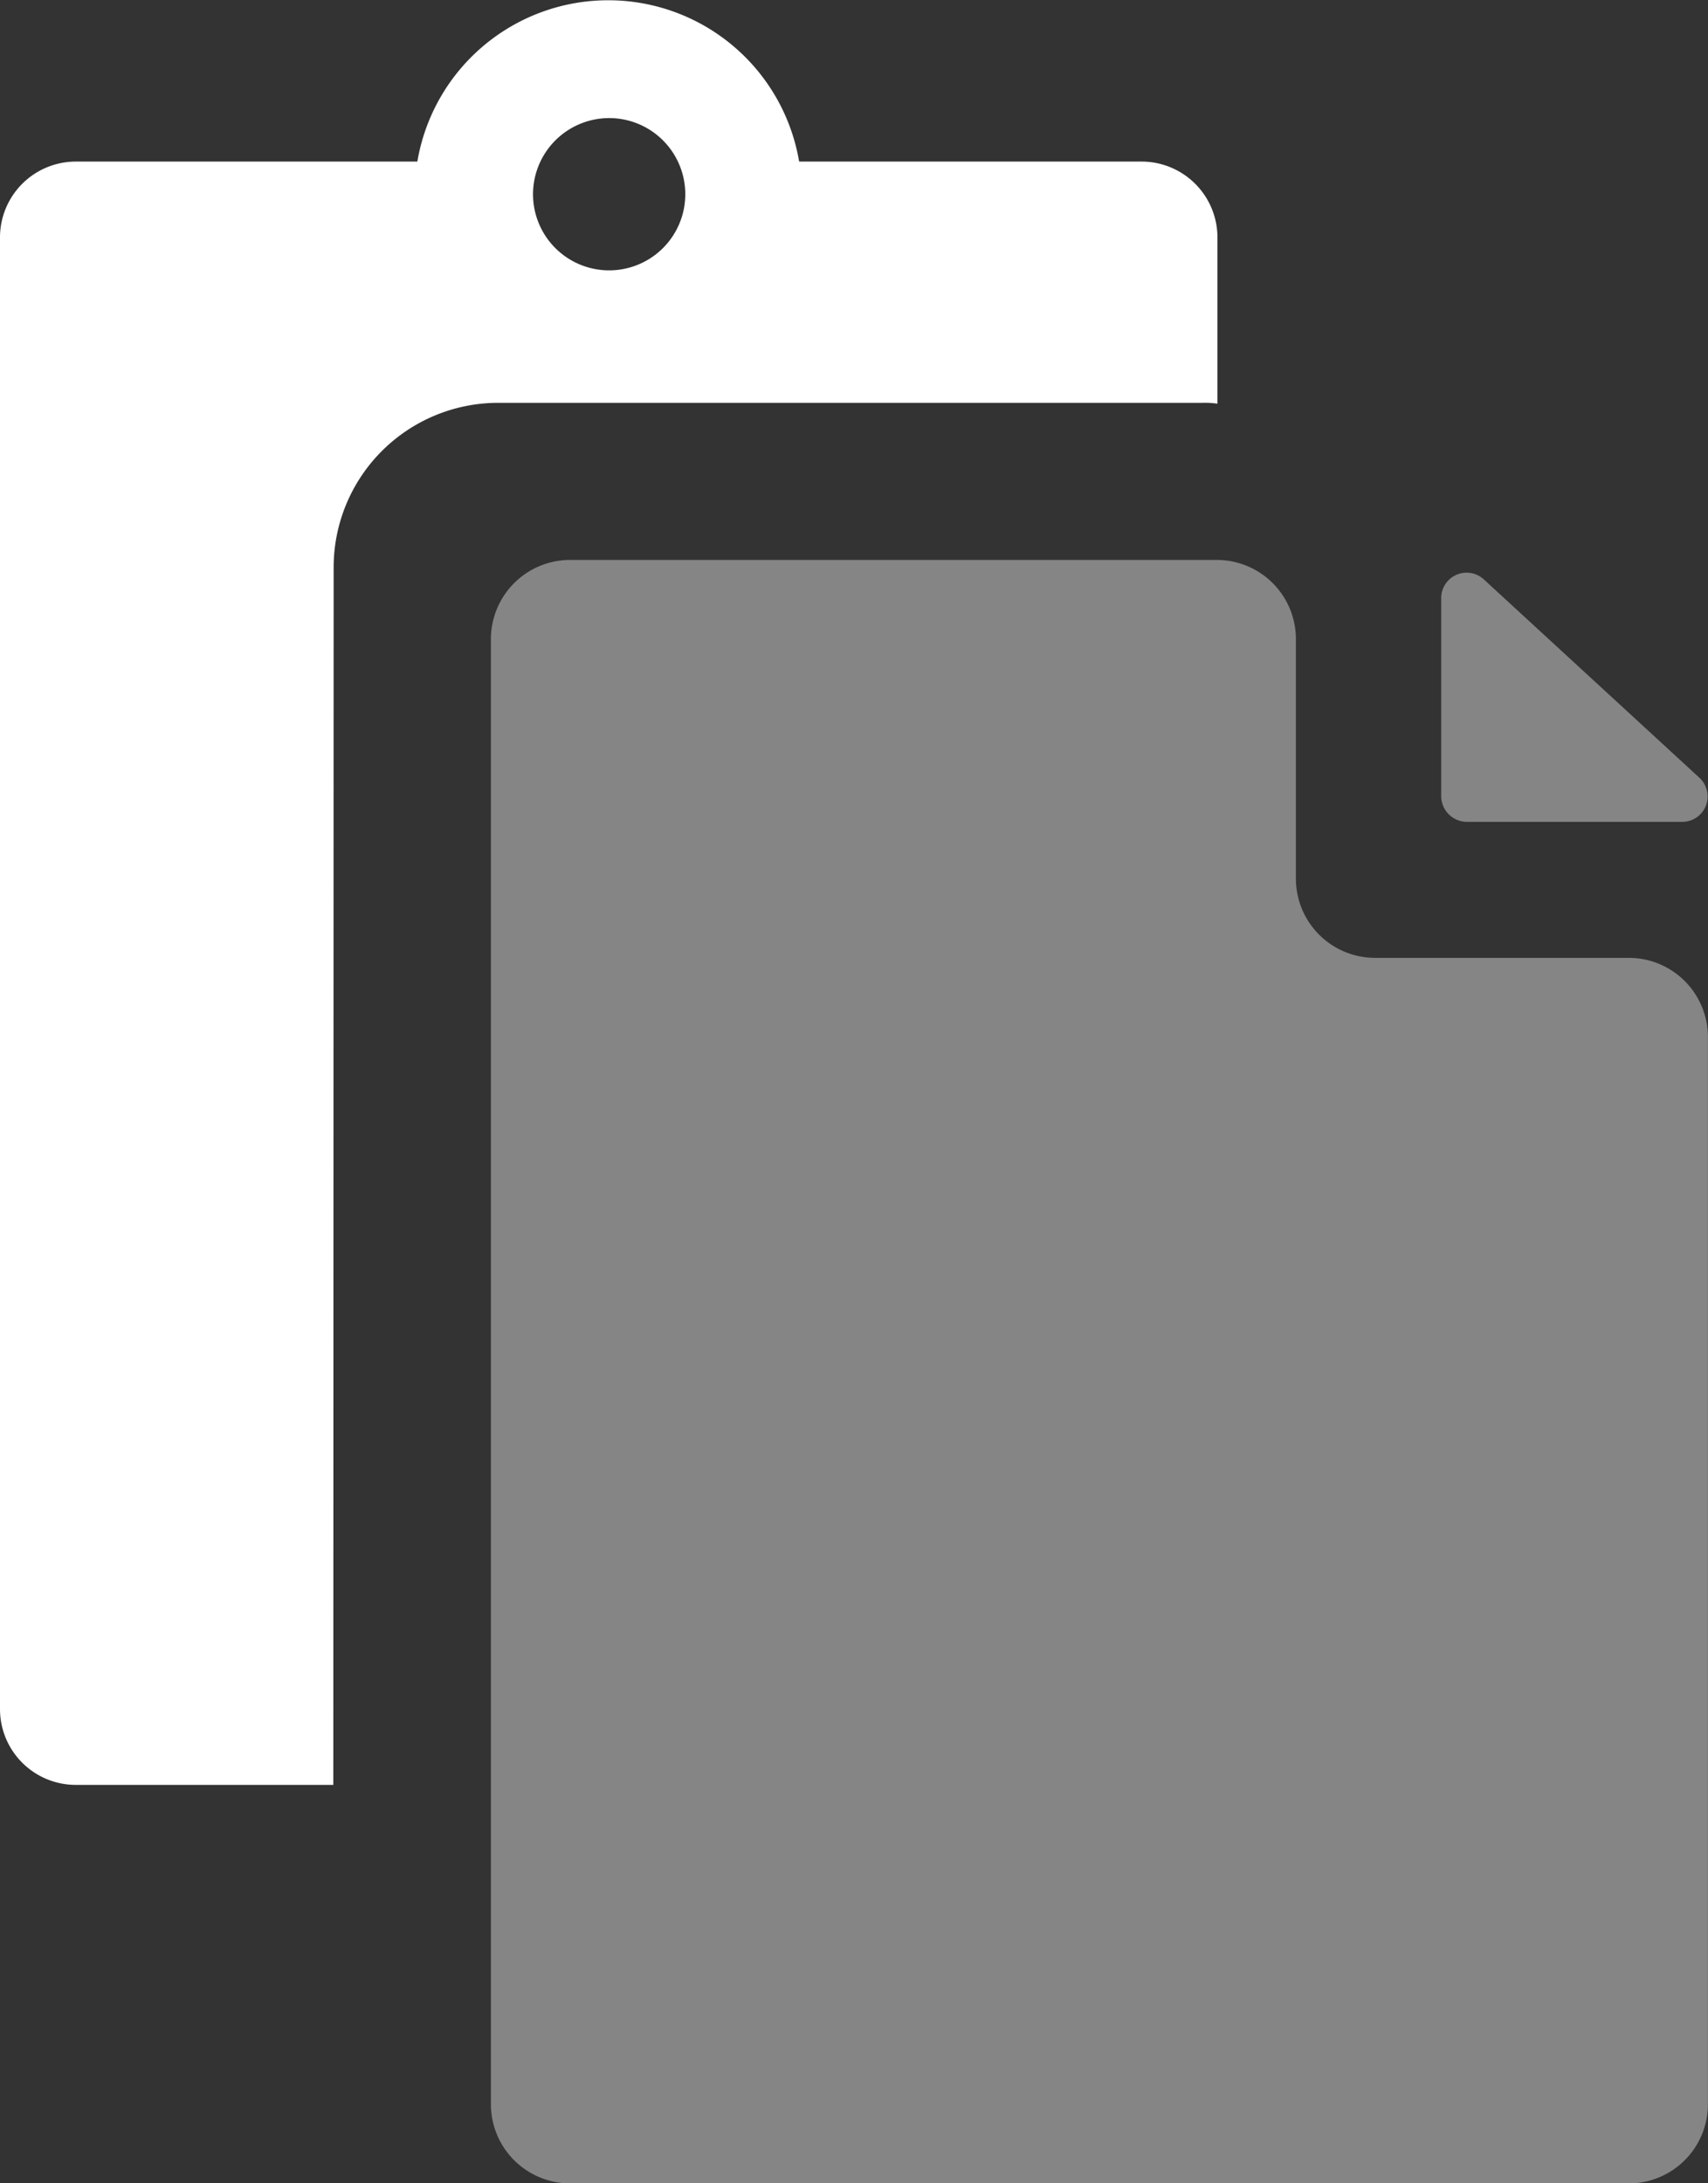 <svg id="goals_icon" xmlns="http://www.w3.org/2000/svg" width="19.832" height="25.349" viewBox="0 0 19.832 25.349">
  <rect x="0" y="0" width="19.832" height="25.349" fill="#333333" stroke="none"/>
  <path id="Path_2681" data-name="Path 2681" d="M42.884,39.292H35.375a.92.92,0,0,0-.919.919V57.222a.92.92,0,0,0,.919.919H47.668a.919.919,0,0,0,.919-.919V44.831a.919.919,0,0,0-.919-.919H44.722a.92.92,0,0,1-.919-.919V40.211a.919.919,0,0,0-.919-.919" transform="translate(-28.756 -32.791)" fill="#fff" opacity="0.4"/>
  <path id="Path_2682" data-name="Path 2682" d="M3.874,6.587A1.911,1.911,0,0,1,5.784,4.678h8.175a1,1,0,0,1,.177.01V2.758a.881.881,0,0,0-.88-.881H9.279a2.248,2.248,0,0,0-4.433,0H.88A.881.881,0,0,0,0,2.758V19.844a.88.88,0,0,0,.88.88H3.87Zm3.2-5.215a.884.884,0,1,1-.885.885.885.885,0,0,1,.885-.885" transform="translate(0 -0.001)" fill="#fff"/>
  <path id="Path_2683" data-name="Path 2683" d="M101.144,40.479v2.3a.3.3,0,0,0,.295.295h2.5a.295.295,0,0,0,.2-.515l-2.5-2.3a.295.295,0,0,0-.495.218" transform="translate(-84.41 -33.532)" fill="#fff" opacity="0.4"/>
</svg>
